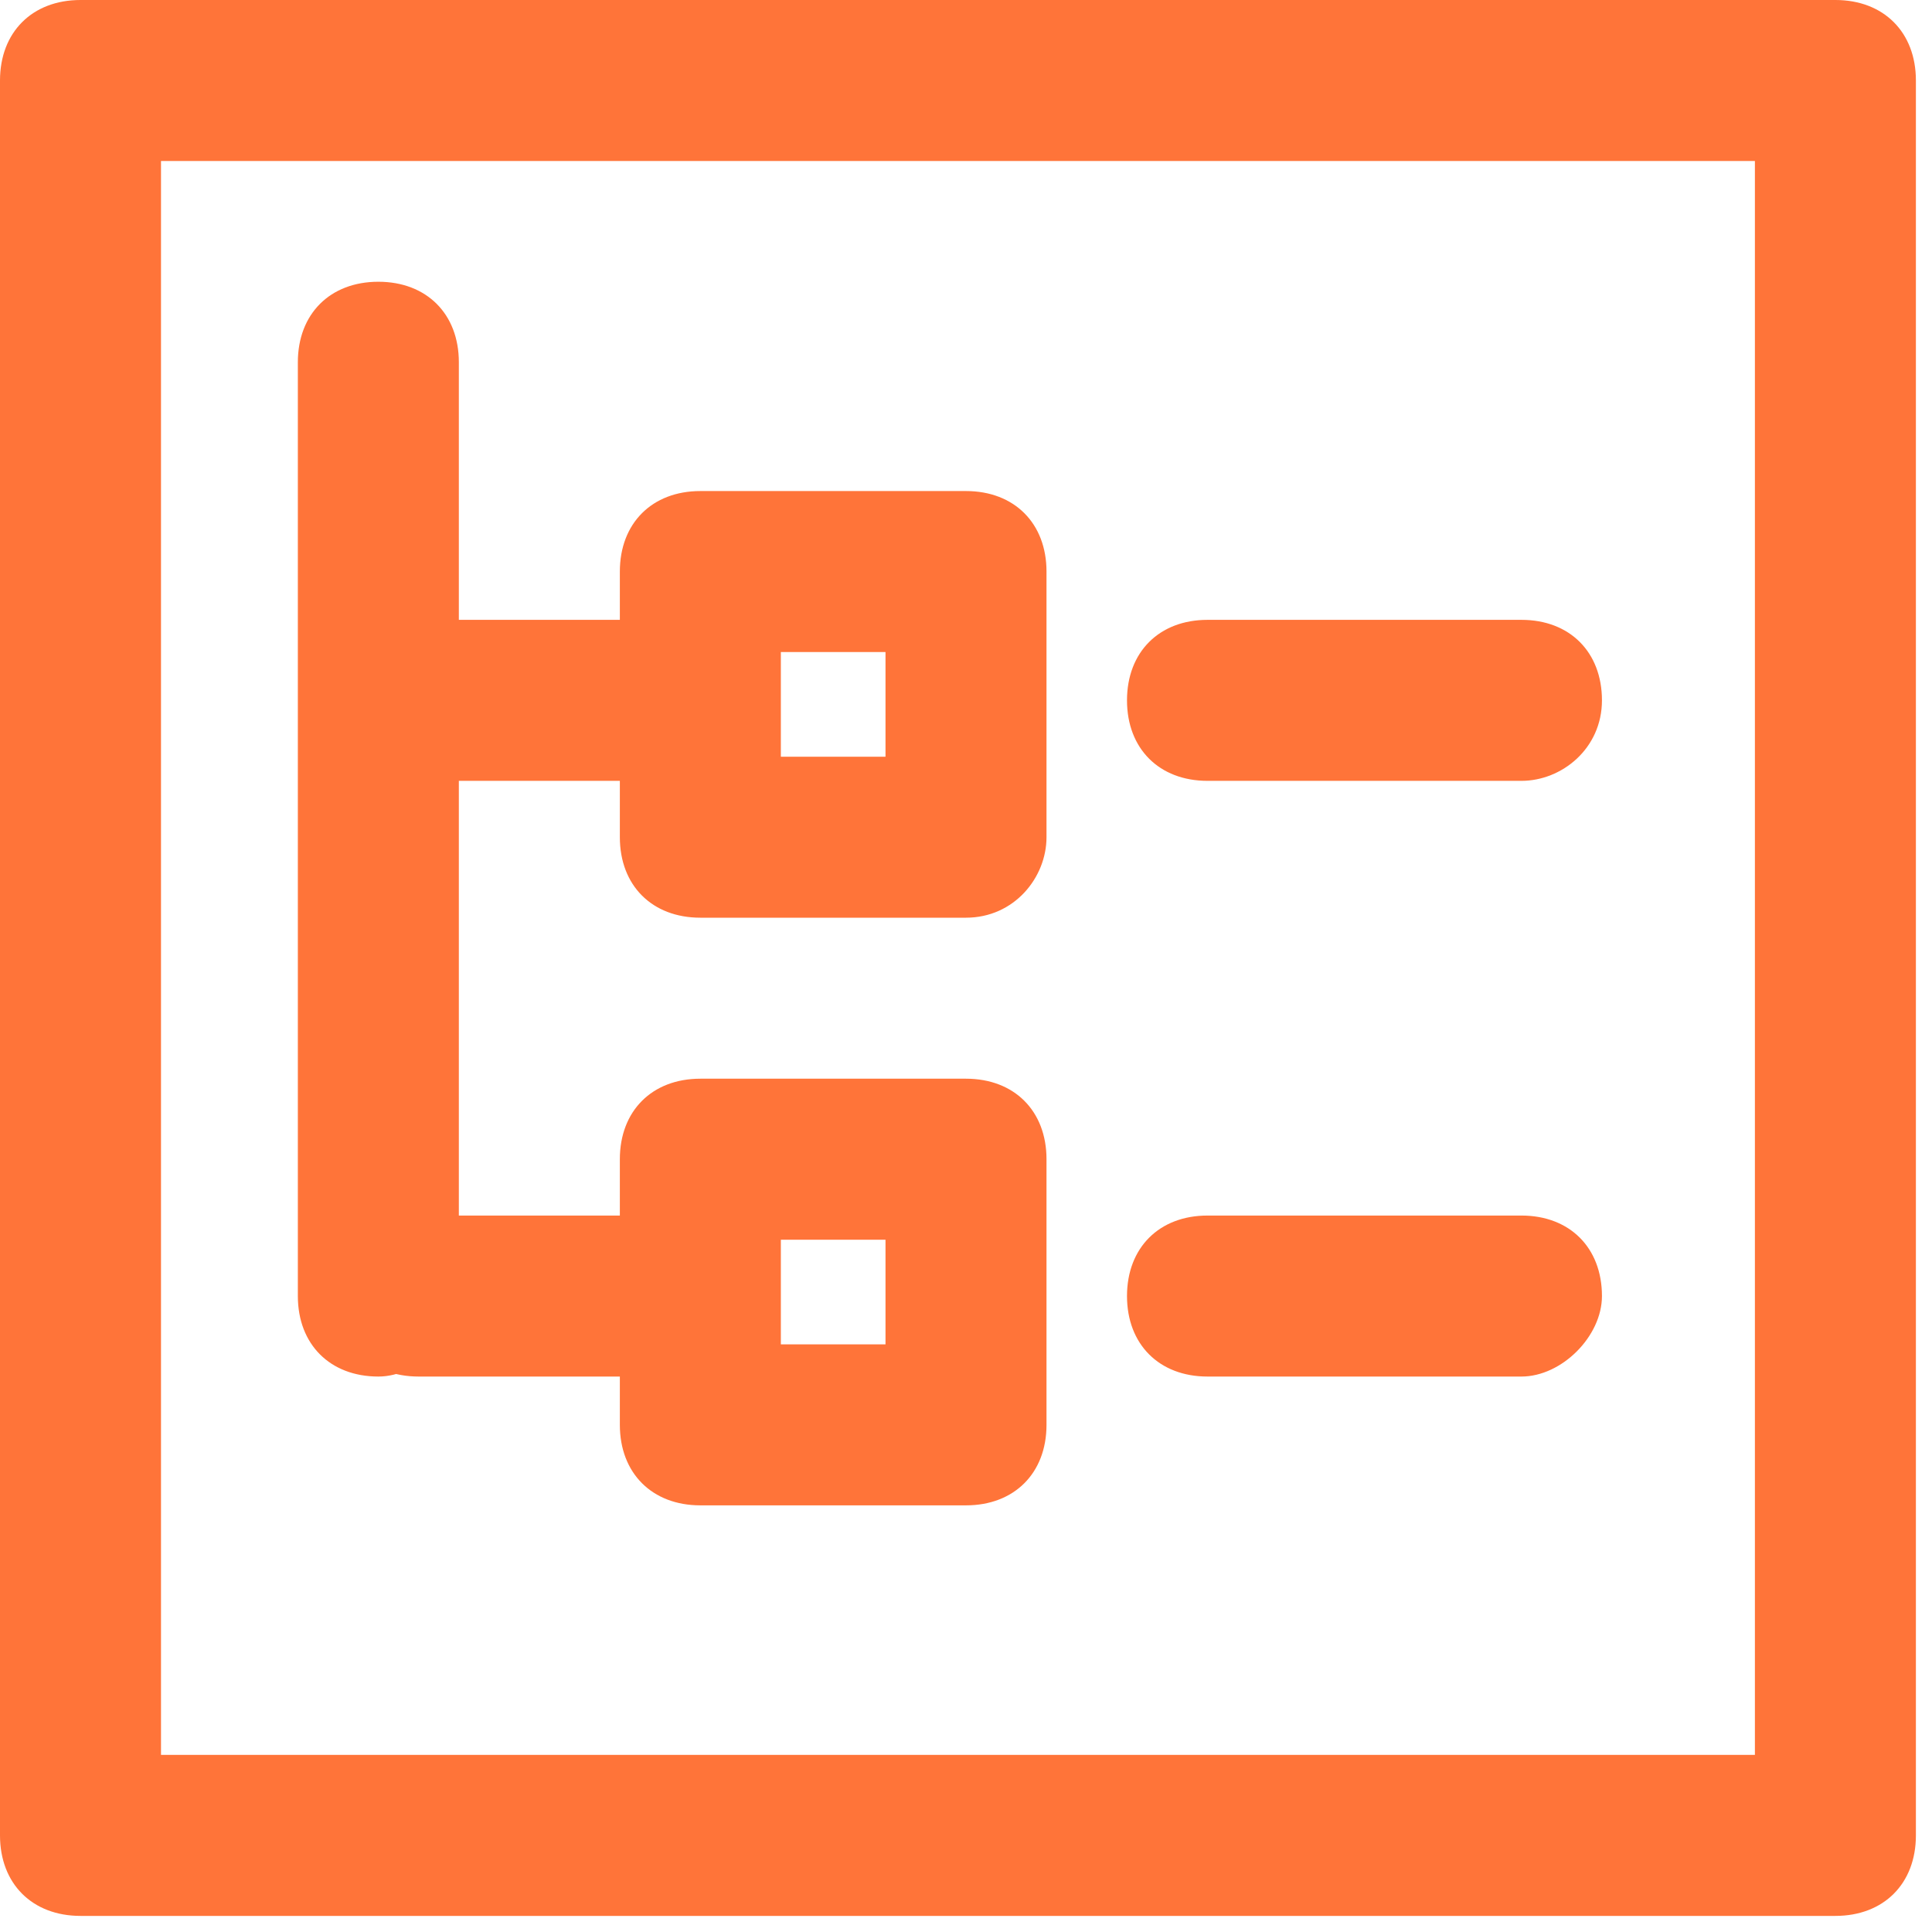 <svg width="24" height="24" viewBox="0 0 24 24" fill="none" xmlns="http://www.w3.org/2000/svg">
<path d="M22.8 23.8H1C0.4 23.8 0 23.4 0 22.8V1C0 0.4 0.4 0 1 0H22.8C23.4 0 23.8 0.4 23.8 1V22.8C23.8 23.4 23.4 23.8 22.8 23.8ZM2 21.8H21.8V2H2V21.8Z" fill="#FF7439"/>
<path d="M18.9 9.7H15C14.4 9.7 14 9.3 14 8.7C14 8.1 14.4 7.7 15 7.7H18.9C19.5 7.7 19.9 8.1 19.9 8.7C19.9 9.3 19.4 9.7 18.9 9.7Z" fill="#FF7439"/>
<path d="M8.4 9.7H5.2C4.6 9.7 4.2 9.3 4.2 8.7C4.2 8.1 4.6 7.7 5.2 7.7H8.4C9 7.7 9.4 8.1 9.4 8.7C9.4 9.3 8.9 9.7 8.4 9.7Z" fill="#FF7439"/>
<path d="M8.4 17.1H5.2C4.6 17.1 4.2 16.7 4.2 16.1C4.2 15.5 4.6 15.1 5.2 15.1H8.4C9 15.1 9.4 15.5 9.4 16.1C9.4 16.6 8.9 17.1 8.4 17.1Z" fill="#FF7439"/>
<path d="M12 11.4H8.7C8.1 11.4 7.7 11 7.7 10.4V7.1C7.7 6.5 8.1 6.1 8.7 6.1H12C12.6 6.1 13 6.5 13 7.1V10.4C13 10.9 12.6 11.4 12 11.4ZM9.7 9.4H11V8.1H9.7V9.4Z" fill="#FF7439"/>
<path d="M18.9 17.1H15C14.4 17.1 14 16.7 14 16.1C14 15.5 14.4 15.1 15 15.1H18.9C19.5 15.1 19.9 15.5 19.9 16.1C19.9 16.6 19.4 17.1 18.9 17.1Z" fill="#FF7439"/>
<path d="M12 18.7H8.7C8.1 18.7 7.7 18.3 7.7 17.7V14.4C7.7 13.8 8.1 13.4 8.7 13.4H12C12.6 13.4 13 13.8 13 14.4V17.7C13 18.3 12.6 18.7 12 18.7ZM9.7 16.7H11V15.4H9.7V16.7Z" fill="#FF7439"/>
<path d="M4.7 17.1C4.1 17.1 3.7 16.7 3.7 16.1V4.5C3.7 3.9 4.1 3.5 4.7 3.5C5.3 3.5 5.7 3.9 5.7 4.5V16.1C5.7 16.6 5.2 17.1 4.7 17.1Z" fill="#FF7439"/>
</svg>
